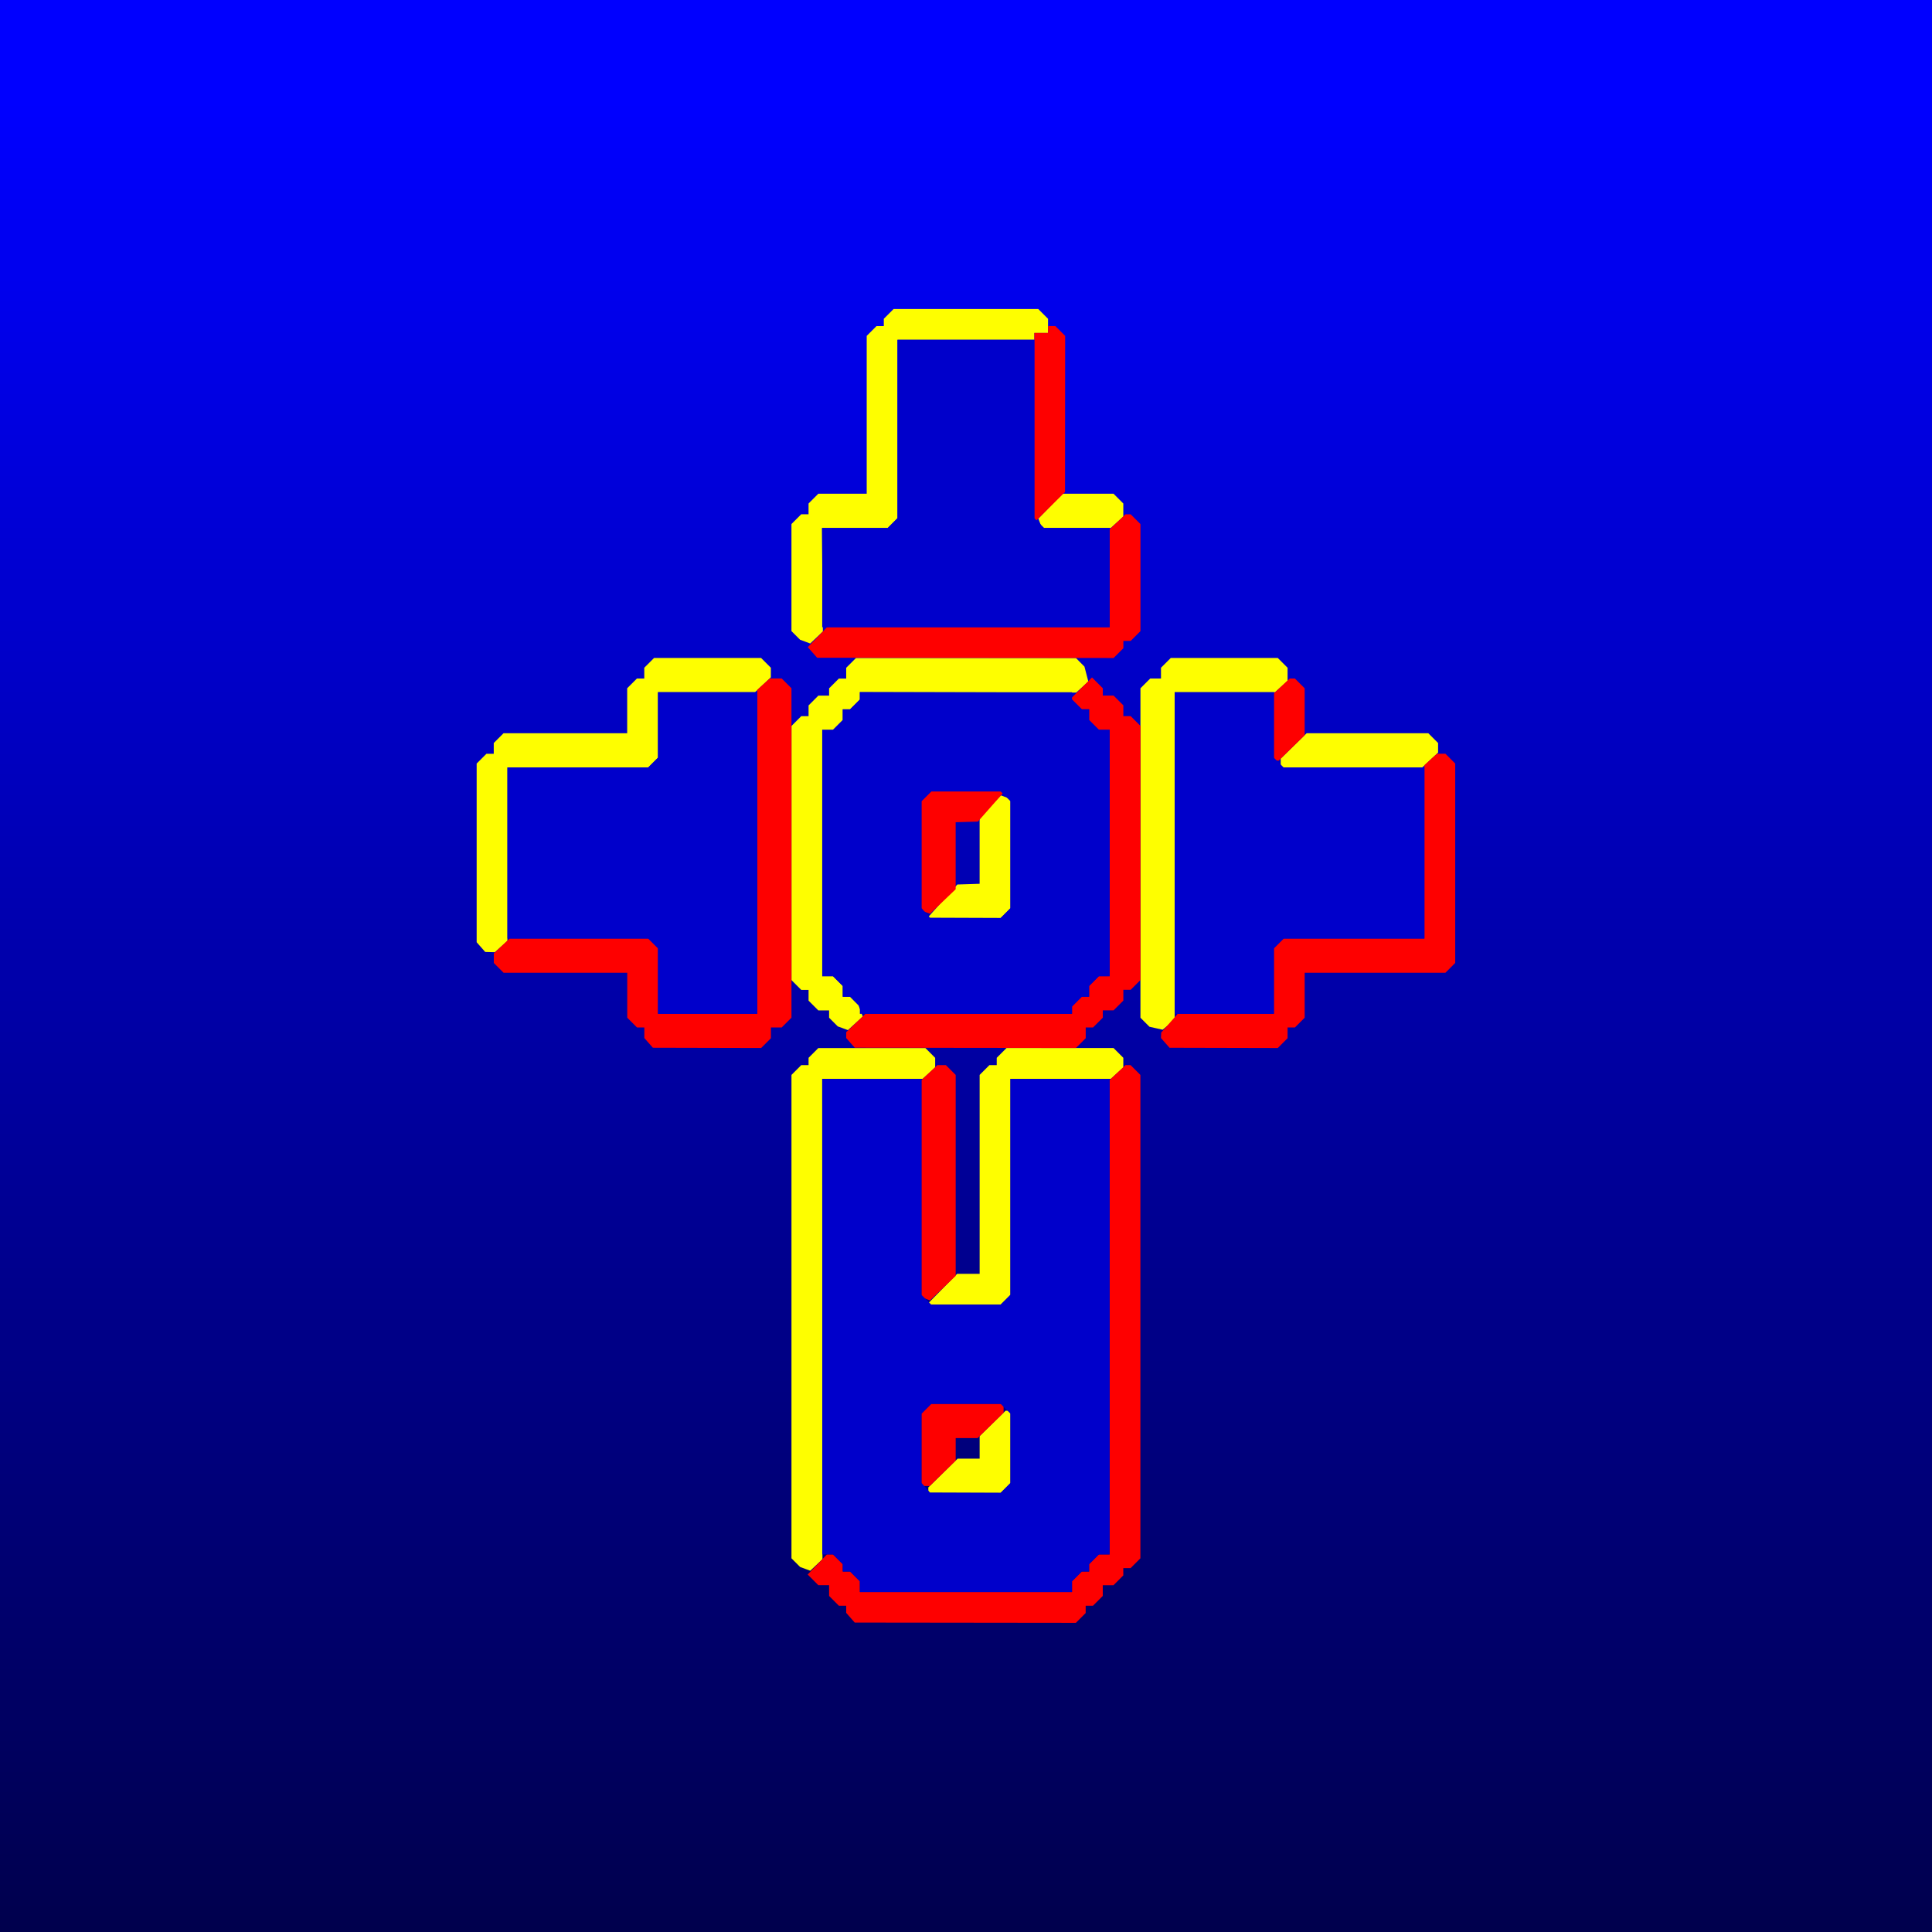 <?xml version="1.0" encoding="UTF-8" standalone="no"?>
<!-- Created with Inkscape (http://www.inkscape.org/) -->

<svg
   width="512mm"
   height="512mm"
   viewBox="0 0 512 512"
   version="1.1"
   id="svg1"
   xml:space="preserve"
   inkscape:version="1.4 (86a8ad7, 2024-10-11)"
   sodipodi:docname="icon.svg"
   inkscape:export-filename="icon.png"
   inkscape:export-xdpi="25.4"
   inkscape:export-ydpi="25.4"
   xmlns:inkscape="http://www.inkscape.org/namespaces/inkscape"
   xmlns:sodipodi="http://sodipodi.sourceforge.net/DTD/sodipodi-0.dtd"
   xmlns:xlink="http://www.w3.org/1999/xlink"
   xmlns="http://www.w3.org/2000/svg"
   xmlns:svg="http://www.w3.org/2000/svg"><rect x="0" y="0" width="512" height="512" fill="#333333" stroke="none"/><sodipodi:namedview
     id="namedview1"
     pagecolor="#ffffff"
     bordercolor="#666666"
     borderopacity="1.0"
     inkscape:showpageshadow="2"
     inkscape:pageopacity="0.0"
     inkscape:pagecheckerboard="0"
     inkscape:deskcolor="#d1d1d1"
     inkscape:document-units="mm"
     inkscape:zoom="0.35355339"
     inkscape:cx="455.37677"
     inkscape:cy="931.96674"
     inkscape:window-width="1920"
     inkscape:window-height="1017"
     inkscape:window-x="1912"
     inkscape:window-y="-8"
     inkscape:window-maximized="1"
     inkscape:current-layer="layer1" /><defs
     id="defs1"><linearGradient
       id="linearGradient262173"
       inkscape:collect="always"><stop
         style="stop-color:#00004a;stop-opacity:1;"
         offset="0"
         id="stop262173" /><stop
         style="stop-color:#0000ff;stop-opacity:1;"
         offset="1"
         id="stop262174" /></linearGradient><linearGradient
       inkscape:collect="always"
       xlink:href="#linearGradient262173"
       id="linearGradient262174"
       x1="261.161"
       y1="520"
       x2="261.161"
       y2="26.774"
       gradientUnits="userSpaceOnUse" /></defs><g
     inkscape:label="Livello 1"
     inkscape:groupmode="layer"
     id="layer1"><rect
       style="fill:url(#linearGradient262174);stroke:none;stroke-width:1.5;stroke-linecap:square"
       id="rect262173"
       width="512"
       height="512"
       x="0"
       y="0"
       inkscape:export-filename="rect262173.png"
       inkscape:export-xdpi="25.4"
       inkscape:export-ydpi="25.4" /><g
       id="g262170"
       transform="matrix(3.427,0,0,3.427,-132.356,-276.091)"><path
         style="fill:#fefe00"
         d="m 100.888,201.883 -0.392,-0.144 -0.335,-0.335 -0.335,-0.335 v -18.691 -18.691 l 0.378,-0.378 0.378,-0.378 h 0.283 0.283 v -0.283 -0.283 l 0.378,-0.378 0.378,-0.378 h 4.139 4.139 l 0.378,0.378 0.378,0.378 v 0.375 0.375 l -0.484,0.438 -0.484,0.438 h -3.885 -3.885 l 0.011,18.573 0.011,18.573 -0.47,0.446 -0.47,0.446 z m 9.52,-6.089 v -0.209 l 1.135,-1.113 1.134,-1.113 h 0.85 0.85 v -0.872 -0.872 l 1.003,-0.98 1.003,-0.98 h 0.187 0.187 v 2.797 2.797 l -0.378,0.378 -0.378,0.378 h -2.797 -2.797 z m 1.058,-15.533 1.169,-1.191 h 0.871 0.871 v -7.692 -7.692 l 0.378,-0.378 0.378,-0.378 h 0.283 0.283 v -0.283 -0.283 l 0.378,-0.378 0.378,-0.378 h 4.139 4.139 l 0.378,0.378 0.378,0.378 v 0.375 0.375 l -0.484,0.438 -0.484,0.438 h -3.882 -3.882 v 8.353 8.353 l -0.378,0.378 -0.378,0.378 h -2.852 -2.852 z m -7.668,-20.185 -0.392,-0.141 -0.335,-0.335 -0.335,-0.335 v -0.283 -0.283 h -0.416 -0.416 l -0.378,-0.378 -0.378,-0.378 v -0.416 -0.416 h -0.283 -0.283 l -0.378,-0.378 -0.378,-0.378 v -9.827 -9.827 l 0.378,-0.378 0.378,-0.378 h 0.283 0.283 v -0.416 -0.416 l 0.378,-0.378 0.378,-0.378 h 0.416 0.416 v -0.283 -0.283 l 0.378,-0.378 0.378,-0.378 h 0.283 0.283 v -0.416 -0.416 l 0.378,-0.378 0.378,-0.378 h 8.504 8.504 l 0.33,0.331 0.33,0.331 0.151,0.58 0.151,0.58 -0.471,0.426 -0.471,0.426 -8.364,-0.021 -8.364,-0.021 v 0.29 0.29 l -0.378,0.378 -0.378,0.378 h -0.283 -0.283 v 0.416 0.416 l -0.378,0.378 -0.378,0.378 h -0.416 -0.416 v 9.525 9.525 h 0.416 0.416 l 0.378,0.378 0.378,0.378 v 0.416 0.416 h 0.283 0.283 l 0.327,0.331 0.327,0.331 0.165,0.435 0.165,0.435 -0.576,0.524 -0.576,0.524 z m 24.223,0.001 -0.51,-0.114 -0.349,-0.349 -0.349,-0.349 v -12.738 -12.738 l 0.378,-0.378 0.378,-0.378 h 0.416 0.416 v -0.416 -0.416 l 0.378,-0.378 0.378,-0.378 h 4.139 4.139 l 0.378,0.378 0.378,0.378 v 0.507 0.507 l -0.484,0.438 -0.484,0.438 h -3.882 -3.882 v 12.659 12.659 l -0.463,0.391 -0.463,0.391 z m -52.208,-6.274 -0.331,-0.376 v -6.909 -6.909 l 0.378,-0.378 0.378,-0.378 h 0.283 0.283 v -0.416 -0.416 l 0.378,-0.378 0.378,-0.378 h 4.781 4.781 v -1.739 -1.739 l 0.378,-0.378 0.378,-0.378 h 0.283 0.283 v -0.416 -0.416 l 0.378,-0.378 0.378,-0.378 h 4.139 4.139 l 0.378,0.378 0.378,0.378 v 0.37 0.37 l -0.612,0.575 -0.612,0.575 h -3.753 -3.753 v 2.532 2.532 l -0.378,0.378 -0.378,0.378 h -5.443 -5.443 v 6.706 6.706 l -0.484,0.438 -0.484,0.438 -0.376,-0.01 -0.376,-0.01 z m 35.681,-3.546 1.162,-1.296 0.86,-0.027 0.86,-0.027 v -2.567 -2.567 l 0.826,-0.852 0.826,-0.852 0.365,0.14 0.365,0.14 v 4.224 4.224 l -0.378,0.378 -0.378,0.378 h -2.834 -2.834 z m 26.165,-10.689 v -0.343 l 1.003,-0.98 1.003,-0.98 h 4.704 4.704 l 0.378,0.378 0.378,0.378 v 0.37 0.37 l -0.612,0.575 -0.612,0.575 h -5.473 -5.473 z m -36.772,-9.388 -0.392,-0.144 -0.335,-0.335 -0.335,-0.335 v -4.139 -4.139 l 0.378,-0.378 0.378,-0.378 h 0.283 0.283 v -0.416 -0.416 l 0.378,-0.378 0.378,-0.378 h 1.871 1.871 v -6.104 -6.104 l 0.378,-0.378 0.378,-0.378 h 0.283 0.283 v -0.283 -0.283 l 0.378,-0.378 0.378,-0.378 h 5.594 5.594 l 0.378,0.378 0.378,0.378 v 0.548 0.548 h -0.529 -0.529 v 0.265 0.265 h -5.292 -5.292 v 6.898 6.898 l -0.378,0.378 -0.378,0.378 h -2.544 -2.544 l 0.038,4.002 0.038,4.002 -0.489,0.465 -0.489,0.465 z m 18.17,-9.151 -0.139,-0.361 0.934,-0.962 0.934,-0.962 h 1.973 1.973 l 0.378,0.378 0.378,0.378 v 0.507 0.507 l -0.484,0.438 -0.484,0.438 h -2.663 -2.663 z"
         id="path262173" /><path
         style="fill:#fe0000"
         d="m 104.389,205.662 -0.331,-0.376 v -0.276 -0.276 h -0.283 -0.283 l -0.378,-0.378 -0.378,-0.378 v -0.416 -0.416 h -0.416 -0.416 l -0.412,-0.413 -0.413,-0.412 0.745,-0.778 0.745,-0.778 h 0.234 0.234 l 0.378,0.378 0.378,0.378 v 0.283 0.283 h 0.283 0.283 l 0.378,0.378 0.378,0.378 v 0.416 0.416 h 8.202 8.202 v -0.416 -0.416 l 0.378,-0.378 0.378,-0.378 h 0.283 0.283 v -0.283 -0.283 l 0.378,-0.378 0.378,-0.378 h 0.416 0.416 v -18.342 -18.342 l 0.612,-0.575 0.612,-0.575 h 0.2 0.2 l 0.378,0.378 0.378,0.378 v 18.691 18.691 l -0.378,0.378 -0.378,0.378 h -0.283 -0.283 v 0.283 0.283 l -0.378,0.378 -0.378,0.378 h -0.416 -0.416 v 0.416 0.416 l -0.378,0.378 -0.378,0.378 h -0.283 -0.283 v 0.283 0.283 l -0.378,0.378 -0.378,0.378 -8.552,-0.01 -8.552,-0.01 z m 5.49,-12.985 v -2.797 l 0.378,-0.378 0.378,-0.378 h 2.797 2.797 v 0.343 0.343 l -1.003,0.98 -1.003,0.98 h -0.849 -0.849 v 0.872 0.872 l -1.003,0.98 -1.003,0.98 h -0.32 -0.32 z m 0.331,-11.677 -0.331,-0.122 v -8.399 -8.398 l 0.612,-0.575 0.612,-0.575 h 0.333 0.333 l 0.378,0.378 0.378,0.378 v 7.77 7.77 l -0.992,0.948 -0.992,0.948 z m -21.431,-19.789 -0.331,-0.376 v -0.408 -0.408 h -0.283 -0.283 l -0.378,-0.378 -0.378,-0.378 v -1.739 -1.739 h -4.781 -4.781 l -0.378,-0.378 -0.378,-0.378 v -0.37 -0.37 l 0.612,-0.575 0.612,-0.575 h 5.36 5.36 l 0.378,0.378 0.378,0.378 v 2.532 2.532 h 3.836 3.836 v -12.527 -12.527 l 0.484,-0.438 0.484,-0.438 h 0.461 0.461 l 0.378,0.378 0.378,0.378 v 12.738 12.738 l -0.378,0.378 -0.378,0.378 H 98.653 98.237 v 0.416 0.416 l -0.378,0.378 -0.378,0.378 -4.186,-0.01 -4.186,-0.01 z m 15.61,0 -0.331,-0.376 v -0.226 -0.226 l 0.742,-0.711 0.742,-0.711 h 7.989 7.989 v -0.283 -0.283 l 0.378,-0.378 0.378,-0.378 h 0.283 0.283 v -0.416 -0.416 l 0.378,-0.378 0.378,-0.378 h 0.416 0.416 v -9.525 -9.525 h -0.416 -0.416 l -0.378,-0.378 -0.378,-0.378 v -0.416 -0.416 h -0.283 -0.283 l -0.418,-0.418 -0.418,-0.418 0.813,-0.813 0.813,-0.813 0.418,0.418 0.418,0.418 v 0.283 0.283 h 0.416 0.416 l 0.378,0.378 0.378,0.378 v 0.416 0.416 h 0.283 0.283 l 0.378,0.378 0.378,0.378 v 9.827 9.827 l -0.378,0.378 -0.378,0.378 h -0.283 -0.283 v 0.416 0.416 l -0.378,0.378 -0.378,0.378 h -0.416 -0.416 v 0.283 0.283 l -0.378,0.378 -0.378,0.378 h -0.283 -0.283 v 0.416 0.416 l -0.378,0.378 -0.378,0.378 -8.552,-0.01 -8.552,-0.01 z m 24.342,0 -0.331,-0.376 0.008,-0.21 0.008,-0.21 0.64,-0.728 0.64,-0.728 h 3.717 3.717 v -2.532 -2.532 l 0.378,-0.378 0.378,-0.378 h 5.443 5.443 v -6.706 -6.706 l 0.484,-0.438 0.484,-0.438 h 0.329 0.329 l 0.378,0.378 0.378,0.378 v 7.711 7.711 l -0.378,0.378 -0.378,0.378 h -5.443 -5.443 v 1.739 1.739 l -0.378,0.378 -0.378,0.378 h -0.283 -0.283 v 0.416 0.416 l -0.378,0.378 -0.378,0.378 -4.186,-0.01 -4.186,-0.01 z m -18.521,-10.109 -0.331,-0.122 v -4.23 -4.23 l 0.378,-0.378 0.378,-0.378 h 2.831 2.831 l -1.027,1.166 -1.027,1.166 -0.86,0.025 -0.86,0.025 v 2.592 2.592 l -0.992,0.948 -0.992,0.948 z m 26.921,-14.32 v -2.6 l 0.612,-0.575 0.612,-0.575 h 0.2 0.2 l 0.378,0.378 0.378,0.378 v 1.817 1.817 l -1.003,0.98 -1.003,0.98 h -0.187 -0.187 z m -35.682,-5.765 -0.36,-0.407 0.741,-0.773 0.741,-0.773 h 10.931 10.931 v -3.79 -3.79 l 0.612,-0.575 0.612,-0.575 h 0.2 0.2 l 0.378,0.378 0.378,0.378 v 4.139 4.139 l -0.378,0.378 -0.378,0.378 h -0.283 -0.283 v 0.283 0.283 l -0.378,0.378 -0.378,0.378 -11.462,-0.01 -11.462,-0.01 z m 17.161,-17.379 v -7.329 h 0.529 0.529 v -0.265 -0.265 h 0.283 0.283 l 0.378,0.378 0.378,0.378 -0.005,6.038 -0.005,6.038 -1.185,1.177 -1.185,1.177 z"
         id="path262172" /><path
         style="fill:#0000cb"
         d="m 105.116,203.261 v -0.416 l -0.378,-0.378 -0.378,-0.378 h -0.283 -0.283 v -0.283 -0.283 l -0.378,-0.378 -0.378,-0.378 h -0.416 -0.416 v -18.389 -18.389 h 3.836 3.836 v 8.353 8.353 l 0.378,0.378 0.378,0.378 h 2.684 2.684 l 0.378,-0.378 0.378,-0.378 v -8.353 -8.353 h 3.836 3.836 v 18.389 18.389 h -0.416 -0.416 l -0.378,0.378 -0.378,0.378 v 0.283 0.283 h -0.283 -0.283 l -0.378,0.378 -0.378,0.378 v 0.416 0.416 h -8.202 -8.202 z m 11.264,-7.635 0.378,-0.378 v -2.684 -2.684 l -0.378,-0.378 -0.378,-0.378 h -2.684 -2.684 l -0.378,0.378 -0.378,0.378 v 2.676 2.676 l 0.331,0.376 0.331,0.376 2.731,0.01 2.731,0.01 z M 89.506,156.43 v -2.532 l -0.378,-0.378 -0.378,-0.378 h -5.443 -5.443 v -6.615 -6.615 h 5.443 5.443 l 0.378,-0.378 0.378,-0.378 v -2.532 -2.532 h 3.836 3.836 v 12.435 12.435 h -3.836 -3.836 z m 15.61,2.249 v -0.283 l -0.378,-0.378 -0.378,-0.378 h -0.283 -0.283 v -0.416 -0.416 l -0.378,-0.378 -0.378,-0.378 h -0.416 -0.416 v -9.525 -9.525 h 0.416 0.416 l 0.378,-0.378 0.378,-0.378 v -0.416 -0.416 h 0.283 0.283 l 0.378,-0.378 0.378,-0.378 v -0.283 -0.283 h 8.202 8.202 v 0.283 0.283 l 0.378,0.378 0.378,0.378 h 0.283 0.283 v 0.416 0.416 l 0.378,0.378 0.378,0.378 h 0.416 0.416 v 9.525 9.525 h -0.416 -0.416 l -0.378,0.378 -0.378,0.378 v 0.416 0.416 h -0.283 -0.283 l -0.378,0.378 -0.378,0.378 v 0.283 0.283 h -8.202 -8.202 z m 11.264,-7.503 0.378,-0.378 v -4.139 -4.139 l -0.378,-0.378 -0.378,-0.378 h -2.684 -2.684 l -0.378,0.378 -0.378,0.378 v 4.131 4.131 l 0.331,0.376 0.331,0.376 2.731,0.01 2.731,0.01 z m 13.078,-4.649 v -12.435 h 3.836 3.836 v 2.532 2.532 l 0.378,0.378 0.378,0.378 h 5.443 5.443 v 6.615 6.615 h -5.443 -5.443 l -0.378,0.378 -0.378,0.378 v 2.532 2.532 h -3.836 -3.836 z m -27.252,-21.299 v -3.836 h 2.532 2.532 l 0.378,-0.378 0.378,-0.378 v -6.898 -6.898 h 5.292 5.292 v 6.898 6.898 l 0.378,0.378 0.378,0.378 h 2.532 2.532 v 3.836 3.836 h -11.113 -11.113 z"
         id="path262171" /></g></g></svg>

